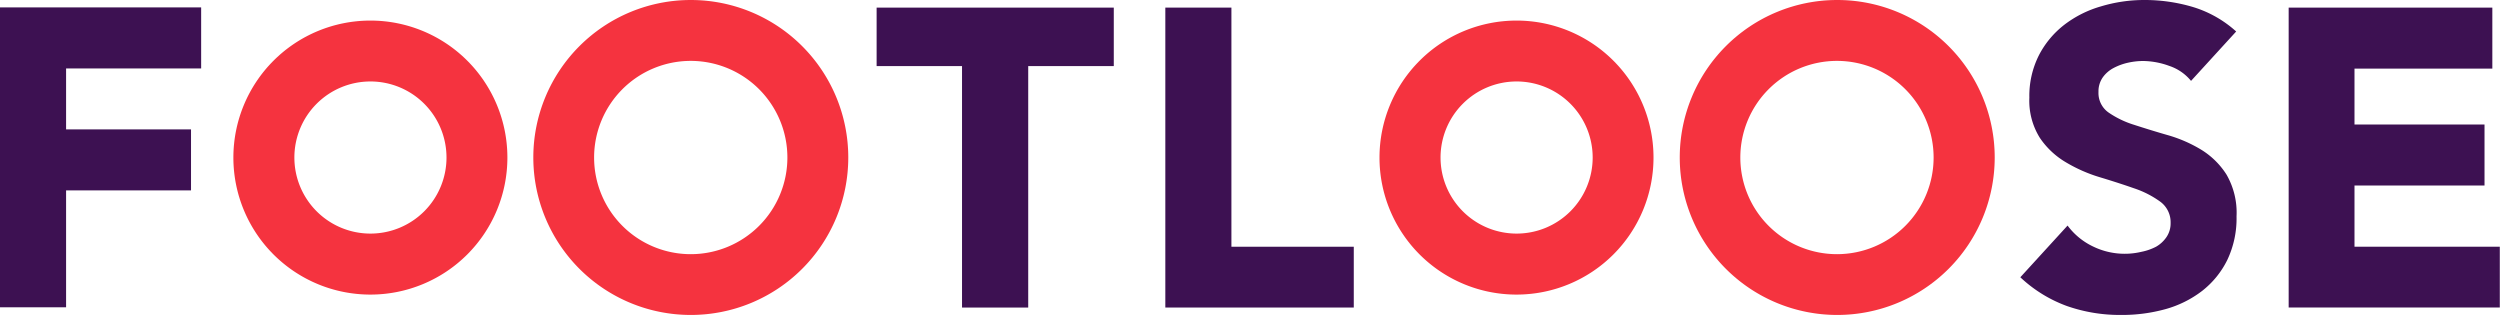<svg id="Layer_1" data-name="Layer 1" xmlns="http://www.w3.org/2000/svg" viewBox="0 0 476.26 61.38"><defs><style>.cls-1{fill:#3d1152;}.cls-2{fill:#f5333f;}</style></defs><path class="cls-1" d="M183.27,12.59H167V1.45h45.18V12.59h-16.3v46H183.27Z"/><path class="cls-1" d="M222,1.45h12.59V47H257.9V58.58H222Z"/><path class="cls-1" d="M417.4,15.41a9,9,0,0,0-4.16-2.86,14.81,14.81,0,0,0-5-.93,13.33,13.33,0,0,0-2.82.32,10.92,10.92,0,0,0-2.75,1,5.93,5.93,0,0,0-2.09,1.81,4.61,4.61,0,0,0-.81,2.75,4.54,4.54,0,0,0,1.94,3.95,17.89,17.89,0,0,0,4.88,2.34c2,.65,4.07,1.29,6.33,1.94a26.15,26.15,0,0,1,6.34,2.74,15,15,0,0,1,4.88,4.76,14.51,14.51,0,0,1,1.93,8,18.43,18.43,0,0,1-1.77,8.31,17,17,0,0,1-4.8,5.89,20.42,20.42,0,0,1-7,3.47A31,31,0,0,1,404.09,60a30.58,30.58,0,0,1-10.33-1.7,25.86,25.86,0,0,1-8.88-5.48l9-9.85a13,13,0,0,0,4.88,4,13.78,13.78,0,0,0,9.2,1A10.41,10.41,0,0,0,410.74,47a6,6,0,0,0,2-1.86,4.63,4.63,0,0,0,.77-2.66,4.85,4.85,0,0,0-2-4.08,18.4,18.4,0,0,0-5-2.54q-3-1.05-6.46-2.09a28.75,28.75,0,0,1-6.45-2.83,15.4,15.4,0,0,1-5-4.68,13.35,13.35,0,0,1-2-7.66,17.15,17.15,0,0,1,1.82-8.07,17.5,17.5,0,0,1,4.84-5.81,20.94,20.94,0,0,1,7-3.51A28.51,28.51,0,0,1,408.52,0a32.17,32.17,0,0,1,9.36,1.37A21.63,21.63,0,0,1,426,6Z"/><path class="cls-1" d="M436,1.45h38.8V13.07H448.54V23.72h24.77V35.34H448.54V47h27.68V58.58H436Z"/><polygon class="cls-1" points="38.32 1.41 38.32 13.04 12.59 13.04 12.59 24.65 36.39 24.65 36.39 36.27 12.59 36.27 12.59 58.54 0 58.54 0 1.41 38.32 1.41"/><path class="cls-2" d="M131.6,0a30,30,0,1,0,30,30A30,30,0,0,0,131.6,0Zm0,48.42A18.41,18.41,0,1,1,150,30,18.41,18.41,0,0,1,131.6,48.42Z"/><path class="cls-2" d="M70.57,3.92A26.1,26.1,0,1,0,96.66,30,26.09,26.09,0,0,0,70.57,3.92Zm0,40.58A14.49,14.49,0,1,1,85.06,30,14.49,14.49,0,0,1,70.57,44.5Z"/><path class="cls-2" d="M350,0a30,30,0,1,0,30,30A30,30,0,0,0,350,0Zm0,48.42A18.41,18.41,0,1,1,368.36,30,18.41,18.41,0,0,1,350,48.42Z"/><path class="cls-2" d="M288.92,3.92A26.1,26.1,0,1,0,315,30,26.09,26.09,0,0,0,288.92,3.92Zm0,40.58A14.49,14.49,0,1,1,303.41,30,14.49,14.49,0,0,1,288.92,44.5Z"/></svg>